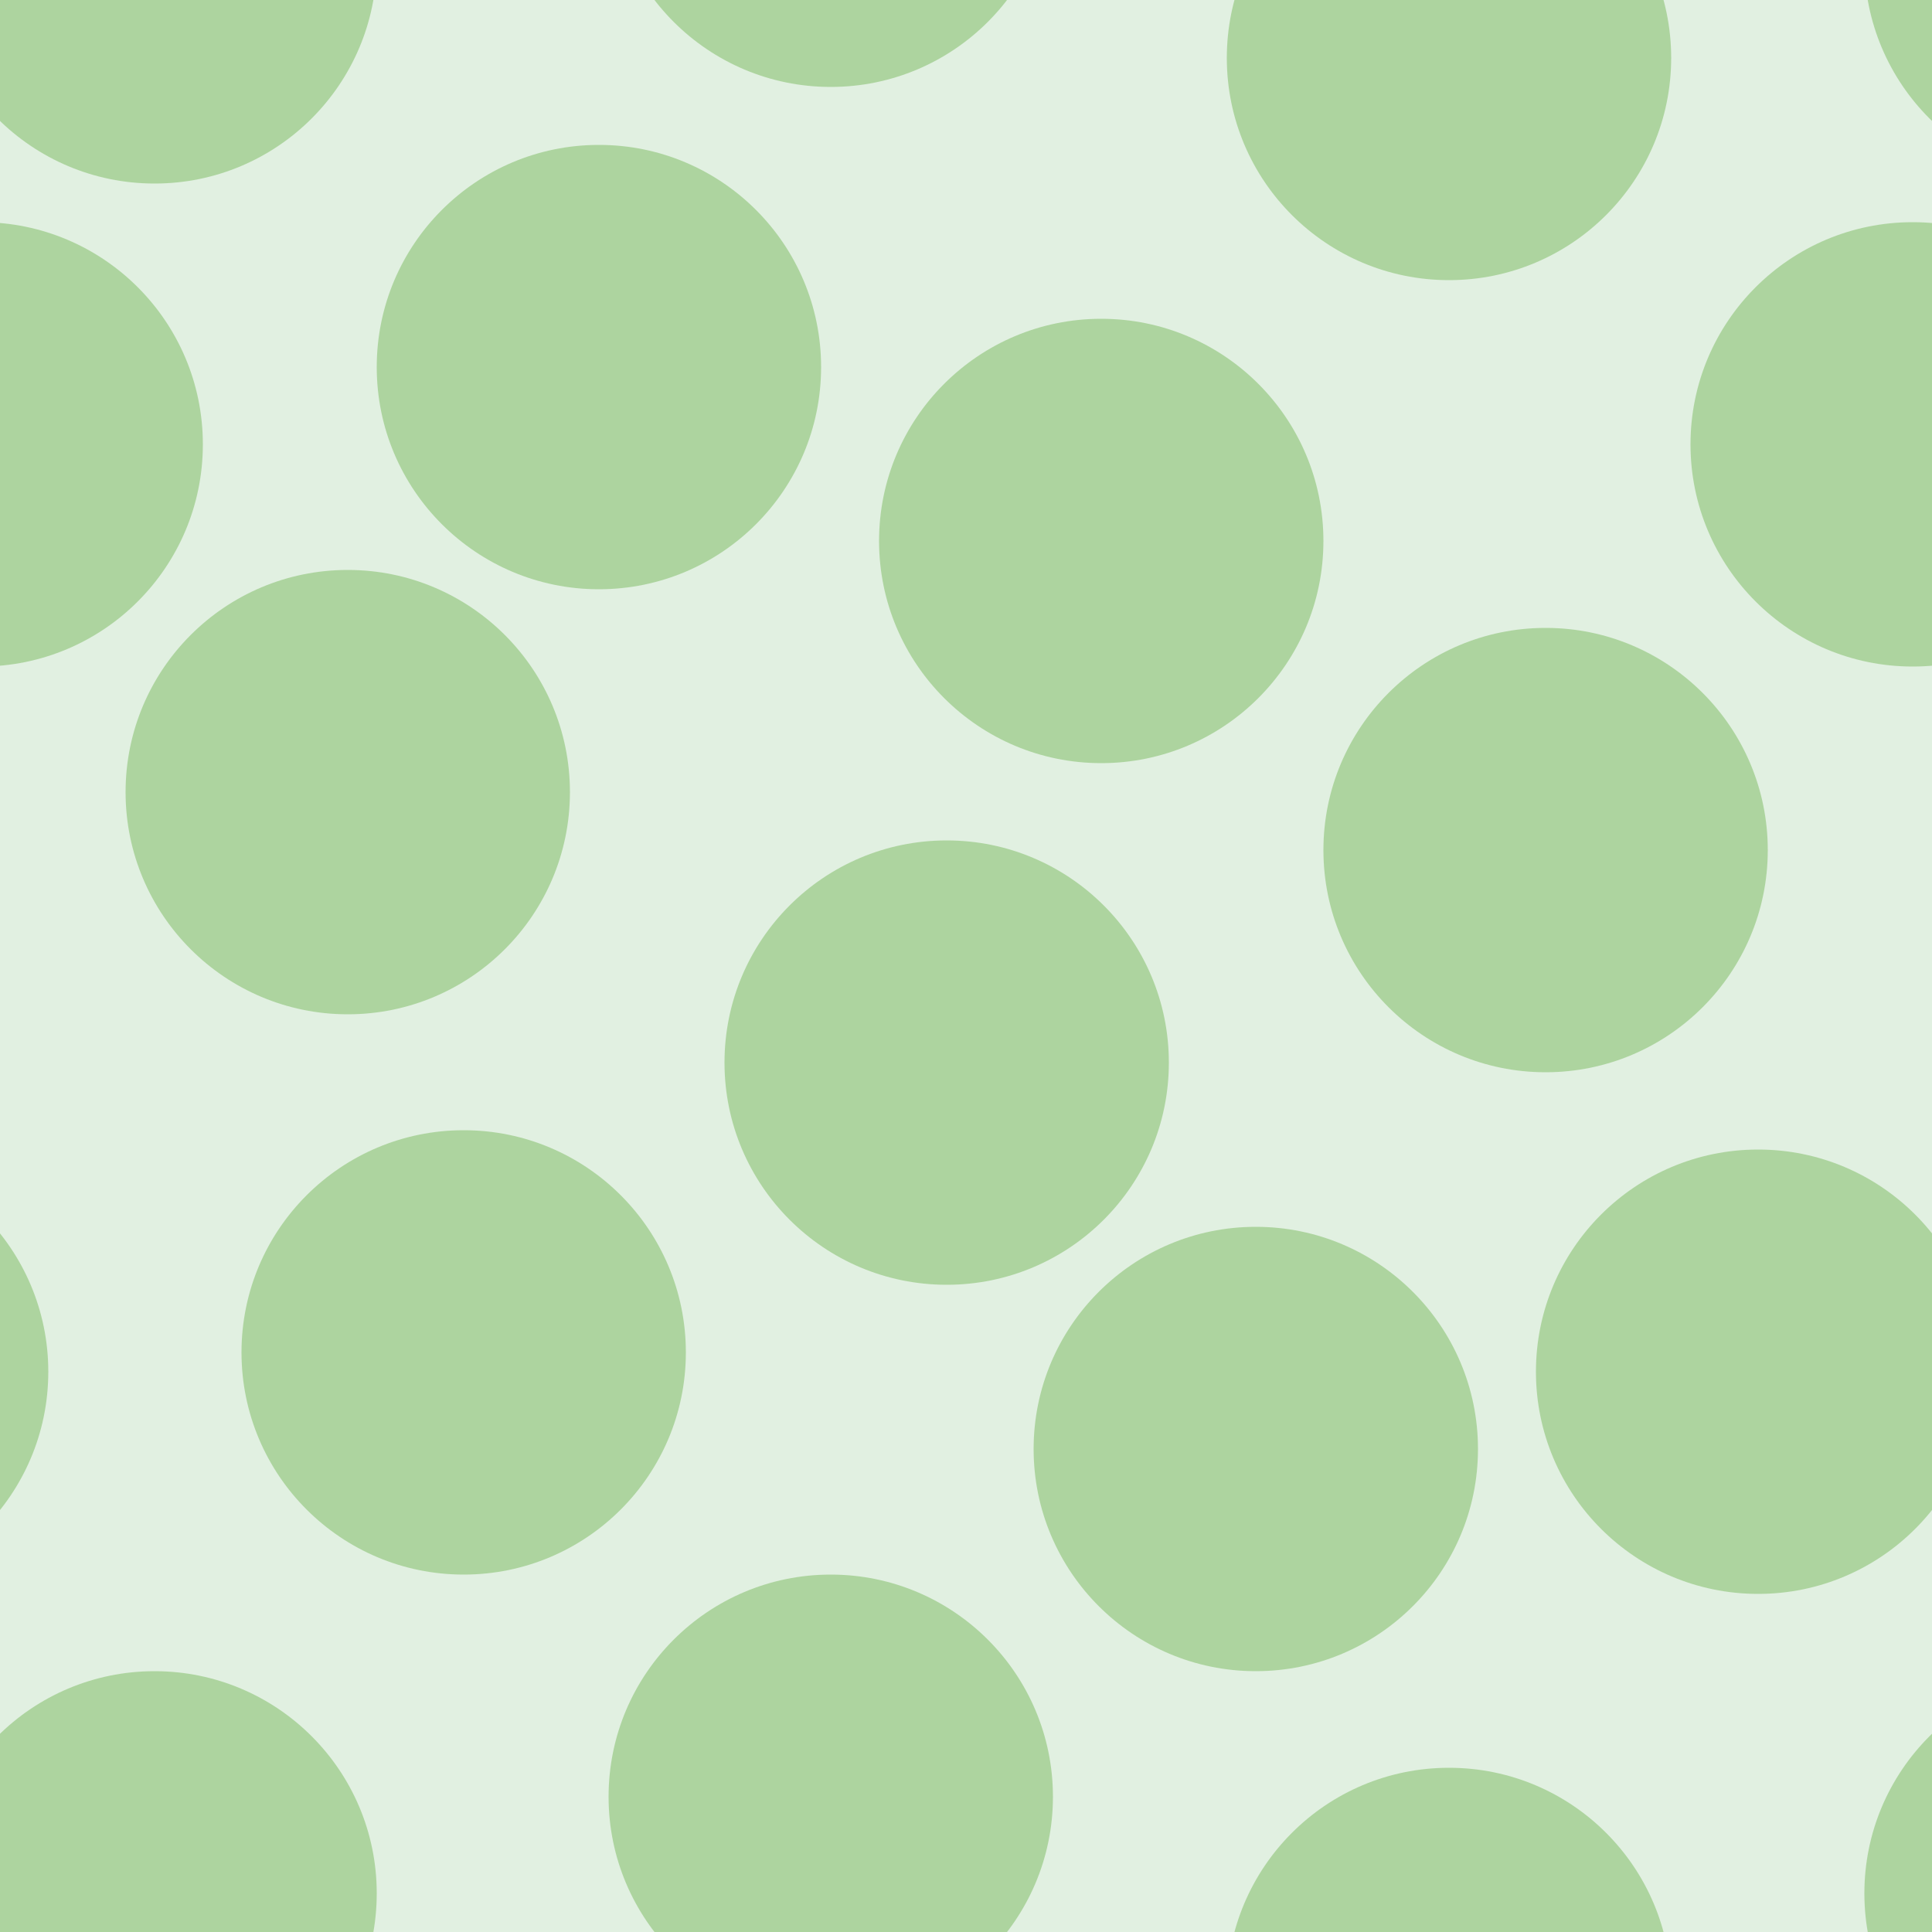 <svg xmlns="http://www.w3.org/2000/svg" width="100" height="100" viewBox="0 0 100 100"><g transform="translate(0-952)" color-rendering="auto" color-interpolation-filters="linearRGB" shape-rendering="auto" image-rendering="auto" fill-rule="evenodd" color-interpolation="sRGB" color="#000000"><path mix-blend-mode="normal" solid-color="#000000" fill-opacity=".12" isolation="auto" solid-opacity="1" fill="#008000" d="m0 952h100v100h-100z"/><g fill="#359505" fill-opacity=".3"><circle cx="24" cy="1022" r="11.5"/><circle cx="65" cy="1027" r="11.5"/><circle cx="18" cy="993" r="11.5"/><circle cx="49" cy="1007" r="11.5"/><circle cx="57" cy="980" r="11.5"/><circle cx="80" cy="996" r="11.5"/><circle cx="31" cy="971" r="11.5"/><circle cx="-1" cy="975" r="11.5"/><circle cx="99" cy="975" r="11.5"/><circle cx="75" cy="955" r="11.5"/><circle cx="75" cy="1055" r="11.5"/><circle cx="8" cy="1050" r="11.5"/><circle cx="8" cy="950" r="11.5"/><circle cx="91" cy="1023" r="11.5"/><circle cx="-9" cy="1023" r="11.5"/><circle cx="43" cy="1045" r="11.5"/><circle cx="43" cy="945" r="11.5"/><circle cx="108" cy="1050" r="11.5"/><circle cx="108" cy="950" r="11.5"/></g></g></svg>